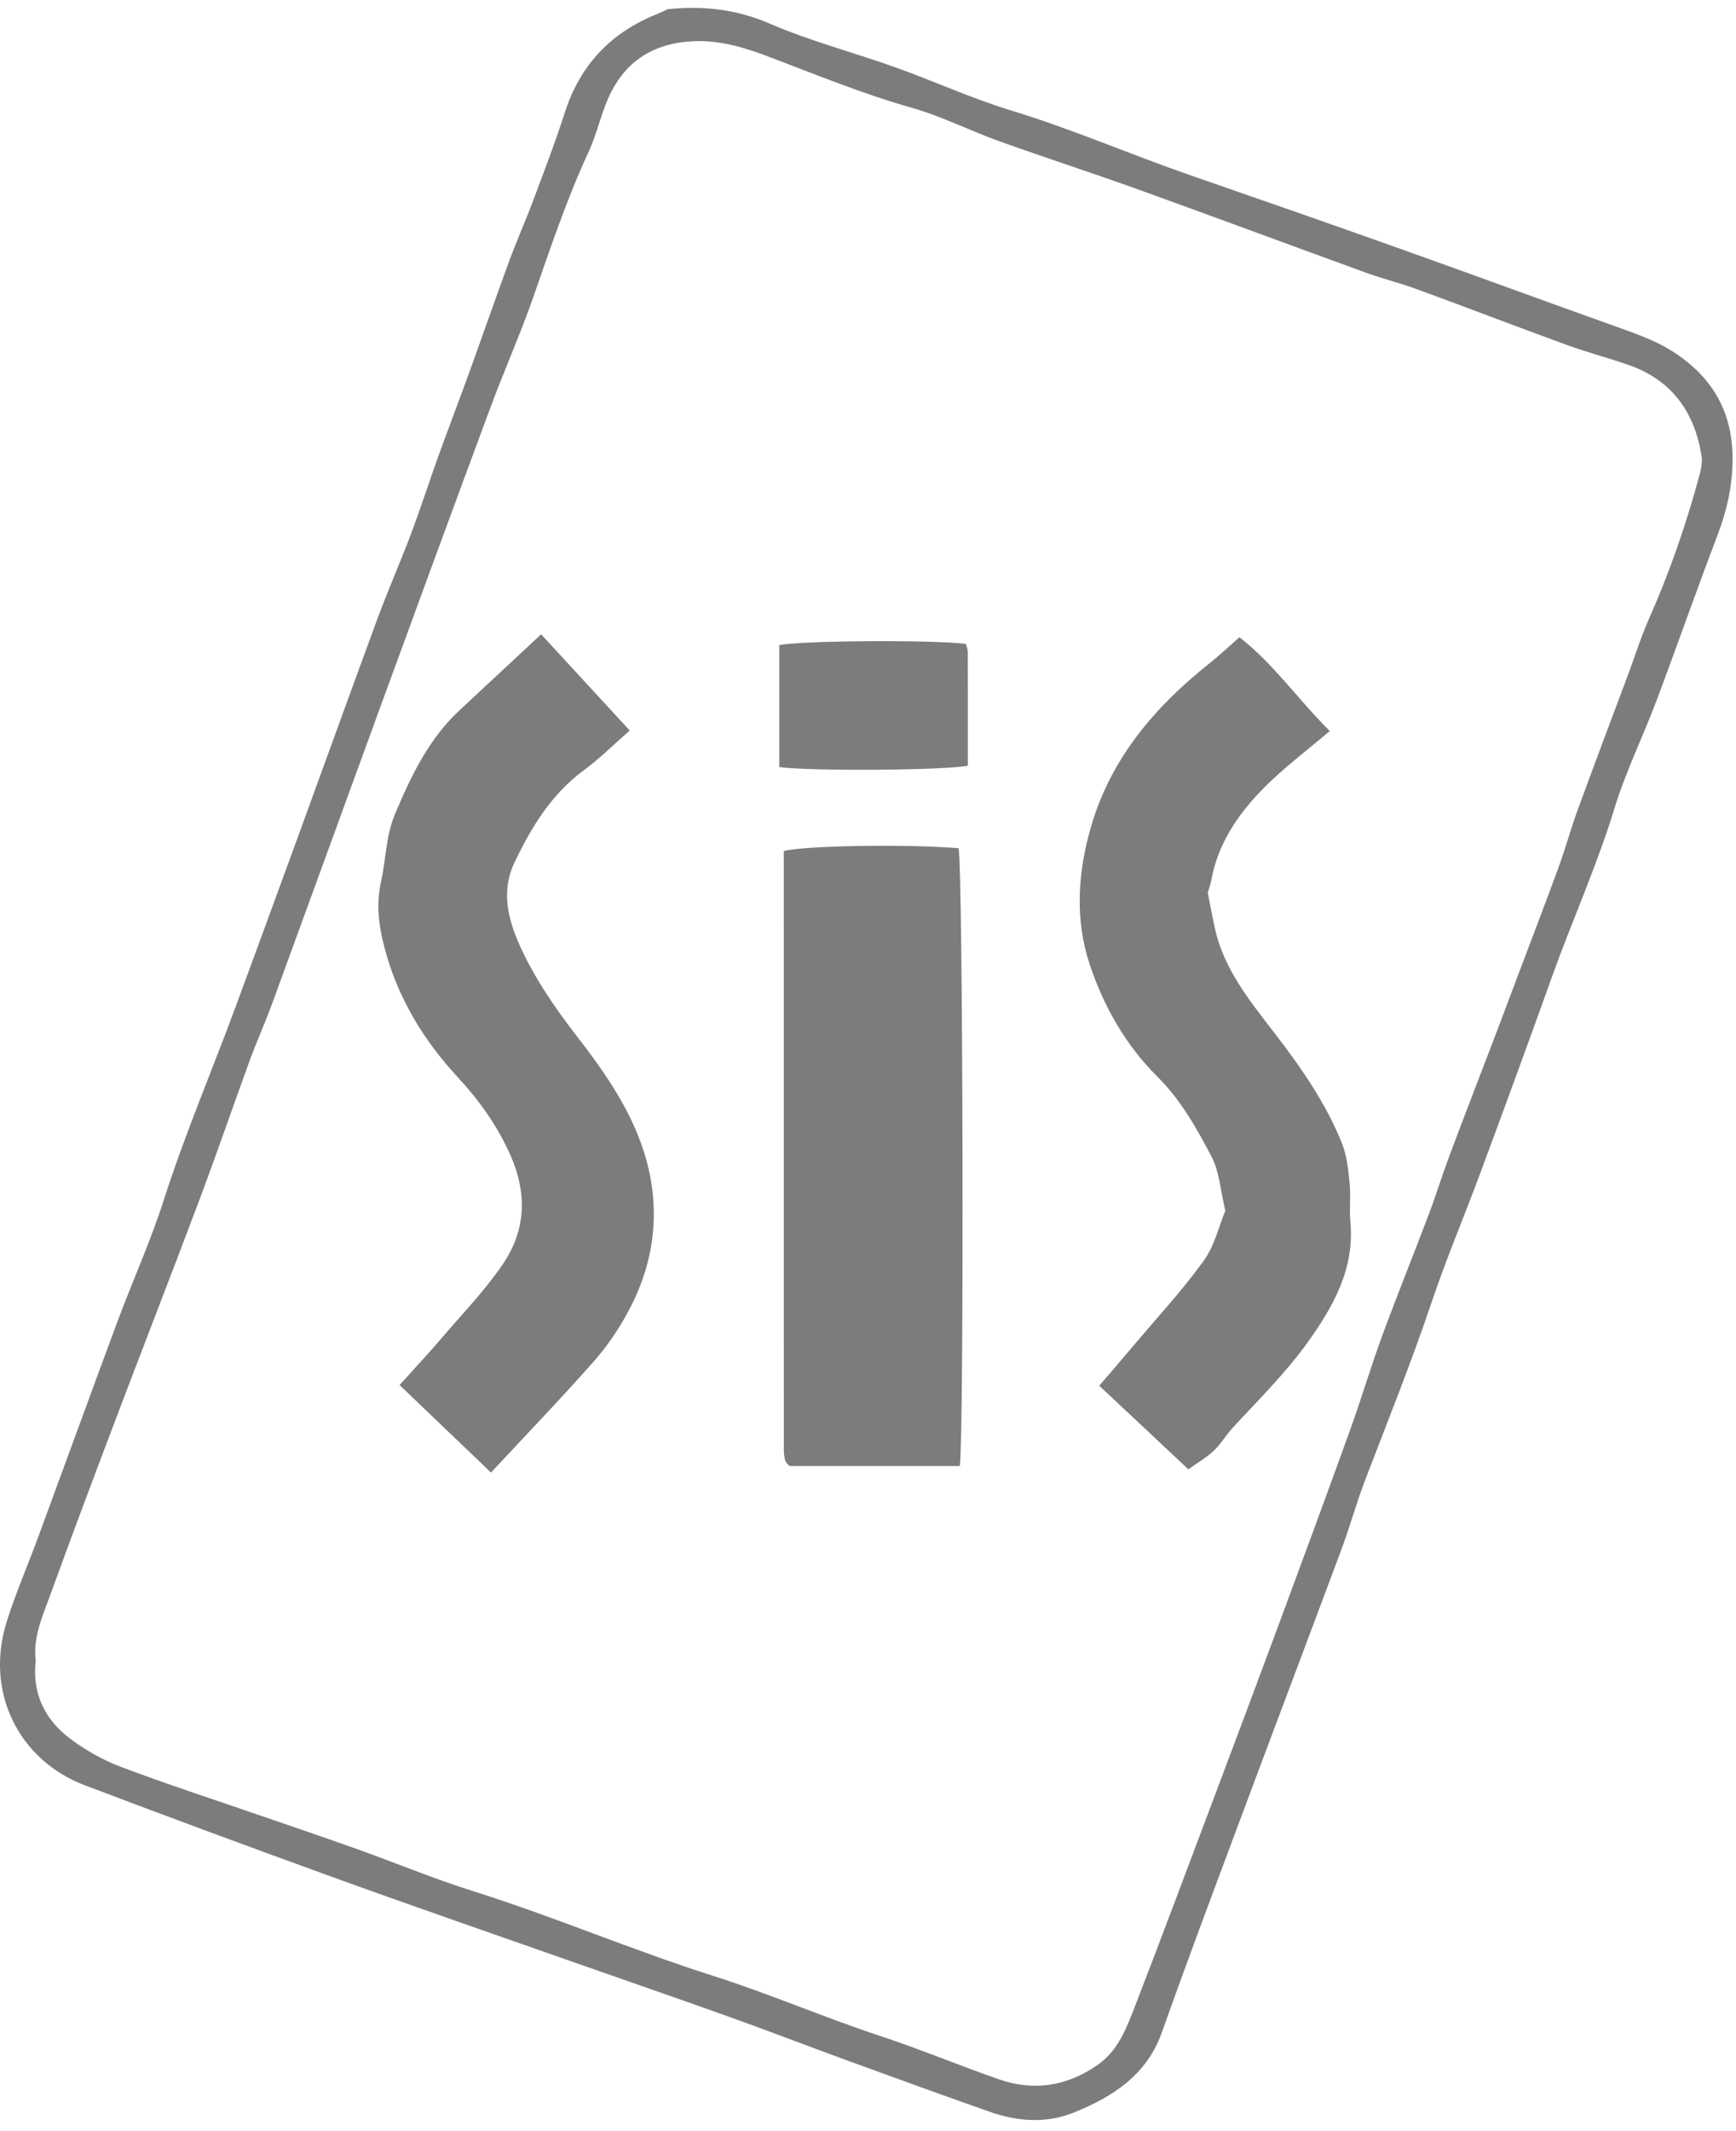 <svg width="110" height="135" viewBox="0 0 110 135" fill="none" xmlns="http://www.w3.org/2000/svg">
<path d="M31.111 93.281C29.079 91.334 27.256 89.591 25.319 87.737C26.28 86.666 27.245 85.637 28.16 84.563C29.45 83.054 30.854 81.604 31.939 79.962C33.312 77.88 33.396 75.599 32.378 73.261C31.55 71.354 30.373 69.715 28.97 68.199C26.916 65.98 25.354 63.427 24.517 60.58C24.09 59.123 23.768 57.544 24.139 55.872C24.457 54.448 24.446 52.947 25.032 51.56C26.046 49.16 27.158 46.818 29.121 44.99C30.804 43.421 32.492 41.853 34.288 40.181C36.18 42.236 37.984 44.191 39.902 46.276C38.888 47.164 38.014 48.041 37.023 48.769C34.935 50.304 33.657 52.415 32.59 54.66C31.758 56.403 32.166 58.176 32.911 59.841C33.849 61.933 35.136 63.814 36.554 65.642C37.954 67.445 39.308 69.362 40.22 71.429C41.945 75.346 41.854 79.356 39.751 83.184C39.16 84.262 38.453 85.306 37.636 86.228C35.59 88.547 33.437 90.784 31.111 93.281Z" fill="#7C7C7C"/>
<path d="M76.53 56.551C76.67 57.25 76.81 58.031 76.981 58.807C77.555 61.424 79.22 63.438 80.805 65.501C82.466 67.664 84.024 69.897 85.034 72.432C85.348 73.216 85.431 74.101 85.518 74.948C85.601 75.747 85.488 76.561 85.564 77.36C85.847 80.329 84.523 82.712 82.863 85.027C81.448 87 79.727 88.688 78.093 90.464C77.673 90.921 77.359 91.471 76.912 91.895C76.47 92.315 75.925 92.627 75.301 93.077C73.447 91.338 71.598 89.606 69.653 87.781C70.349 86.967 71.068 86.138 71.775 85.298C73.289 83.503 74.892 81.771 76.262 79.88C76.962 78.913 77.242 77.653 77.642 76.698C77.325 75.386 77.264 74.212 76.765 73.261C75.819 71.466 74.821 69.674 73.338 68.206C71.31 66.192 69.922 63.721 69.048 61.093C68.102 58.254 68.284 55.273 69.135 52.359C70.398 48.026 73.171 44.778 76.651 42.009C77.287 41.504 77.877 40.946 78.535 40.366C80.703 42.05 82.254 44.321 84.259 46.305C82.81 47.546 81.274 48.687 79.961 50.036C78.399 51.642 77.158 53.496 76.75 55.764C76.708 56.005 76.621 56.239 76.53 56.551Z" fill="#7C7C7C"/>
<path d="M60.819 92.866C57.105 92.866 53.53 92.866 50.023 92.866C49.906 92.743 49.857 92.699 49.823 92.65C49.789 92.602 49.751 92.546 49.74 92.487C49.709 92.305 49.668 92.123 49.668 91.941C49.664 79.26 49.664 66.579 49.664 53.91C51.026 53.561 57.445 53.464 60.74 53.732C61.016 55.069 61.096 90.476 60.819 92.866Z" fill="#7C7C7C"/>
<path d="M49.379 48.595C49.379 46.027 49.379 43.448 49.379 40.865C50.752 40.579 58.934 40.52 61.204 40.787C61.242 40.943 61.321 41.114 61.321 41.285C61.329 43.697 61.325 46.105 61.325 48.502C59.929 48.8 51.475 48.859 49.379 48.595Z" fill="#7C7C7C"/>
<path d="M42.318 0.579C44.712 0.344 46.736 0.62 48.782 1.5C51.347 2.608 54.082 3.318 56.722 4.262C59.189 5.142 61.583 6.243 64.084 7.004C67.912 8.168 71.57 9.762 75.337 11.07C79.752 12.601 84.166 14.136 88.569 15.705C93.268 17.377 97.951 19.102 102.649 20.778C103.882 21.216 105.089 21.655 106.193 22.398C108.61 24.026 109.791 26.204 109.783 29.099C109.779 30.801 109.412 32.373 108.811 33.949C107.495 37.394 106.28 40.88 104.983 44.333C104.117 46.637 103.016 48.867 102.297 51.212C101.181 54.869 99.6 58.347 98.318 61.937C96.85 66.048 95.341 70.147 93.824 74.239C92.799 77.011 91.641 79.736 90.699 82.534C89.421 86.325 87.926 90.034 86.496 93.769C85.948 95.2 85.543 96.686 85.01 98.121C82.797 104.06 80.55 109.984 78.337 115.923C76.745 120.189 75.144 124.448 73.624 128.737C72.667 131.439 70.522 132.822 68.037 133.825C66.289 134.531 64.466 134.394 62.707 133.773C59.707 132.717 56.719 131.632 53.734 130.543C51.215 129.625 48.718 128.659 46.195 127.756C42.734 126.518 39.258 125.322 35.792 124.103C30.852 122.367 25.904 120.658 20.983 118.874C15.767 116.986 10.562 115.057 5.372 113.091C1.252 111.534 -1.029 107.23 0.454 102.633C1.037 100.819 1.797 99.061 2.455 97.274C4.116 92.773 5.75 88.265 7.422 83.768C8.39 81.17 9.54 78.635 10.384 76.001C11.719 71.838 13.437 67.824 14.946 63.733C16.221 60.273 17.492 56.812 18.755 53.349C20.484 48.614 22.19 43.875 23.934 39.148C24.596 37.361 25.367 35.61 26.041 33.826C26.646 32.217 27.172 30.578 27.754 28.957C28.401 27.166 29.086 25.386 29.733 23.595C30.591 21.224 31.416 18.845 32.286 16.478C32.755 15.207 33.311 13.969 33.784 12.702C34.476 10.858 35.184 9.015 35.785 7.142C36.753 4.12 38.709 2.043 41.686 0.869C41.913 0.776 42.136 0.664 42.318 0.579ZM2.262 105.216C2.035 107.234 2.807 108.888 4.388 110.095C5.36 110.839 6.48 111.474 7.63 111.913C10.482 112.994 13.391 113.938 16.277 114.934C18.399 115.666 20.525 116.384 22.636 117.138C25.102 118.019 27.527 119.03 30.024 119.814C35.146 121.427 40.078 123.542 45.2 125.169C48.756 126.299 52.202 127.793 55.758 128.968C58.304 129.807 60.781 130.844 63.316 131.725C65.536 132.494 67.643 132.141 69.554 130.803C70.851 129.893 71.384 128.47 71.918 127.087C73.582 122.783 75.197 118.461 76.824 114.143C78.212 110.456 79.597 106.769 80.966 103.075C82.506 98.92 84.038 94.765 85.543 90.599C86.254 88.633 86.844 86.626 87.563 84.667C88.52 82.066 89.561 79.498 90.54 76.907C90.998 75.7 91.373 74.462 91.826 73.254C92.776 70.719 93.759 68.196 94.72 65.665C95.269 64.227 95.806 62.785 96.351 61.343C97.153 59.213 97.973 57.087 98.753 54.95C99.195 53.739 99.536 52.494 99.978 51.282C101.011 48.454 102.078 45.633 103.133 42.812C103.583 41.601 103.969 40.363 104.491 39.185C105.8 36.249 106.836 33.228 107.676 30.139C107.786 29.731 107.88 29.277 107.816 28.872C107.373 26.111 105.947 24.074 103.182 23.115C101.889 22.666 100.557 22.316 99.271 21.848C96.105 20.696 92.961 19.484 89.795 18.325C88.743 17.938 87.647 17.671 86.591 17.288C81.723 15.519 76.869 13.713 71.997 11.958C69.126 10.925 66.217 9.985 63.342 8.956C61.466 8.283 59.669 7.365 57.755 6.822C54.68 5.949 51.744 4.745 48.771 3.615C47.194 3.017 45.605 2.519 43.85 2.615C41.493 2.742 39.764 3.801 38.732 5.815C38.119 7.012 37.869 8.383 37.302 9.606C35.925 12.579 34.892 15.668 33.818 18.748C32.986 21.131 31.957 23.446 31.076 25.813C28.783 31.986 26.517 38.171 24.255 44.355C21.91 50.77 19.584 57.188 17.234 63.602C16.792 64.814 16.255 65.996 15.812 67.207C14.757 70.095 13.762 73.001 12.684 75.878C10.955 80.486 9.162 85.072 7.418 89.677C6 93.42 4.589 97.162 3.227 100.923C2.728 102.309 2.077 103.677 2.262 105.216Z" fill="#7C7C7C"/>
</svg>
